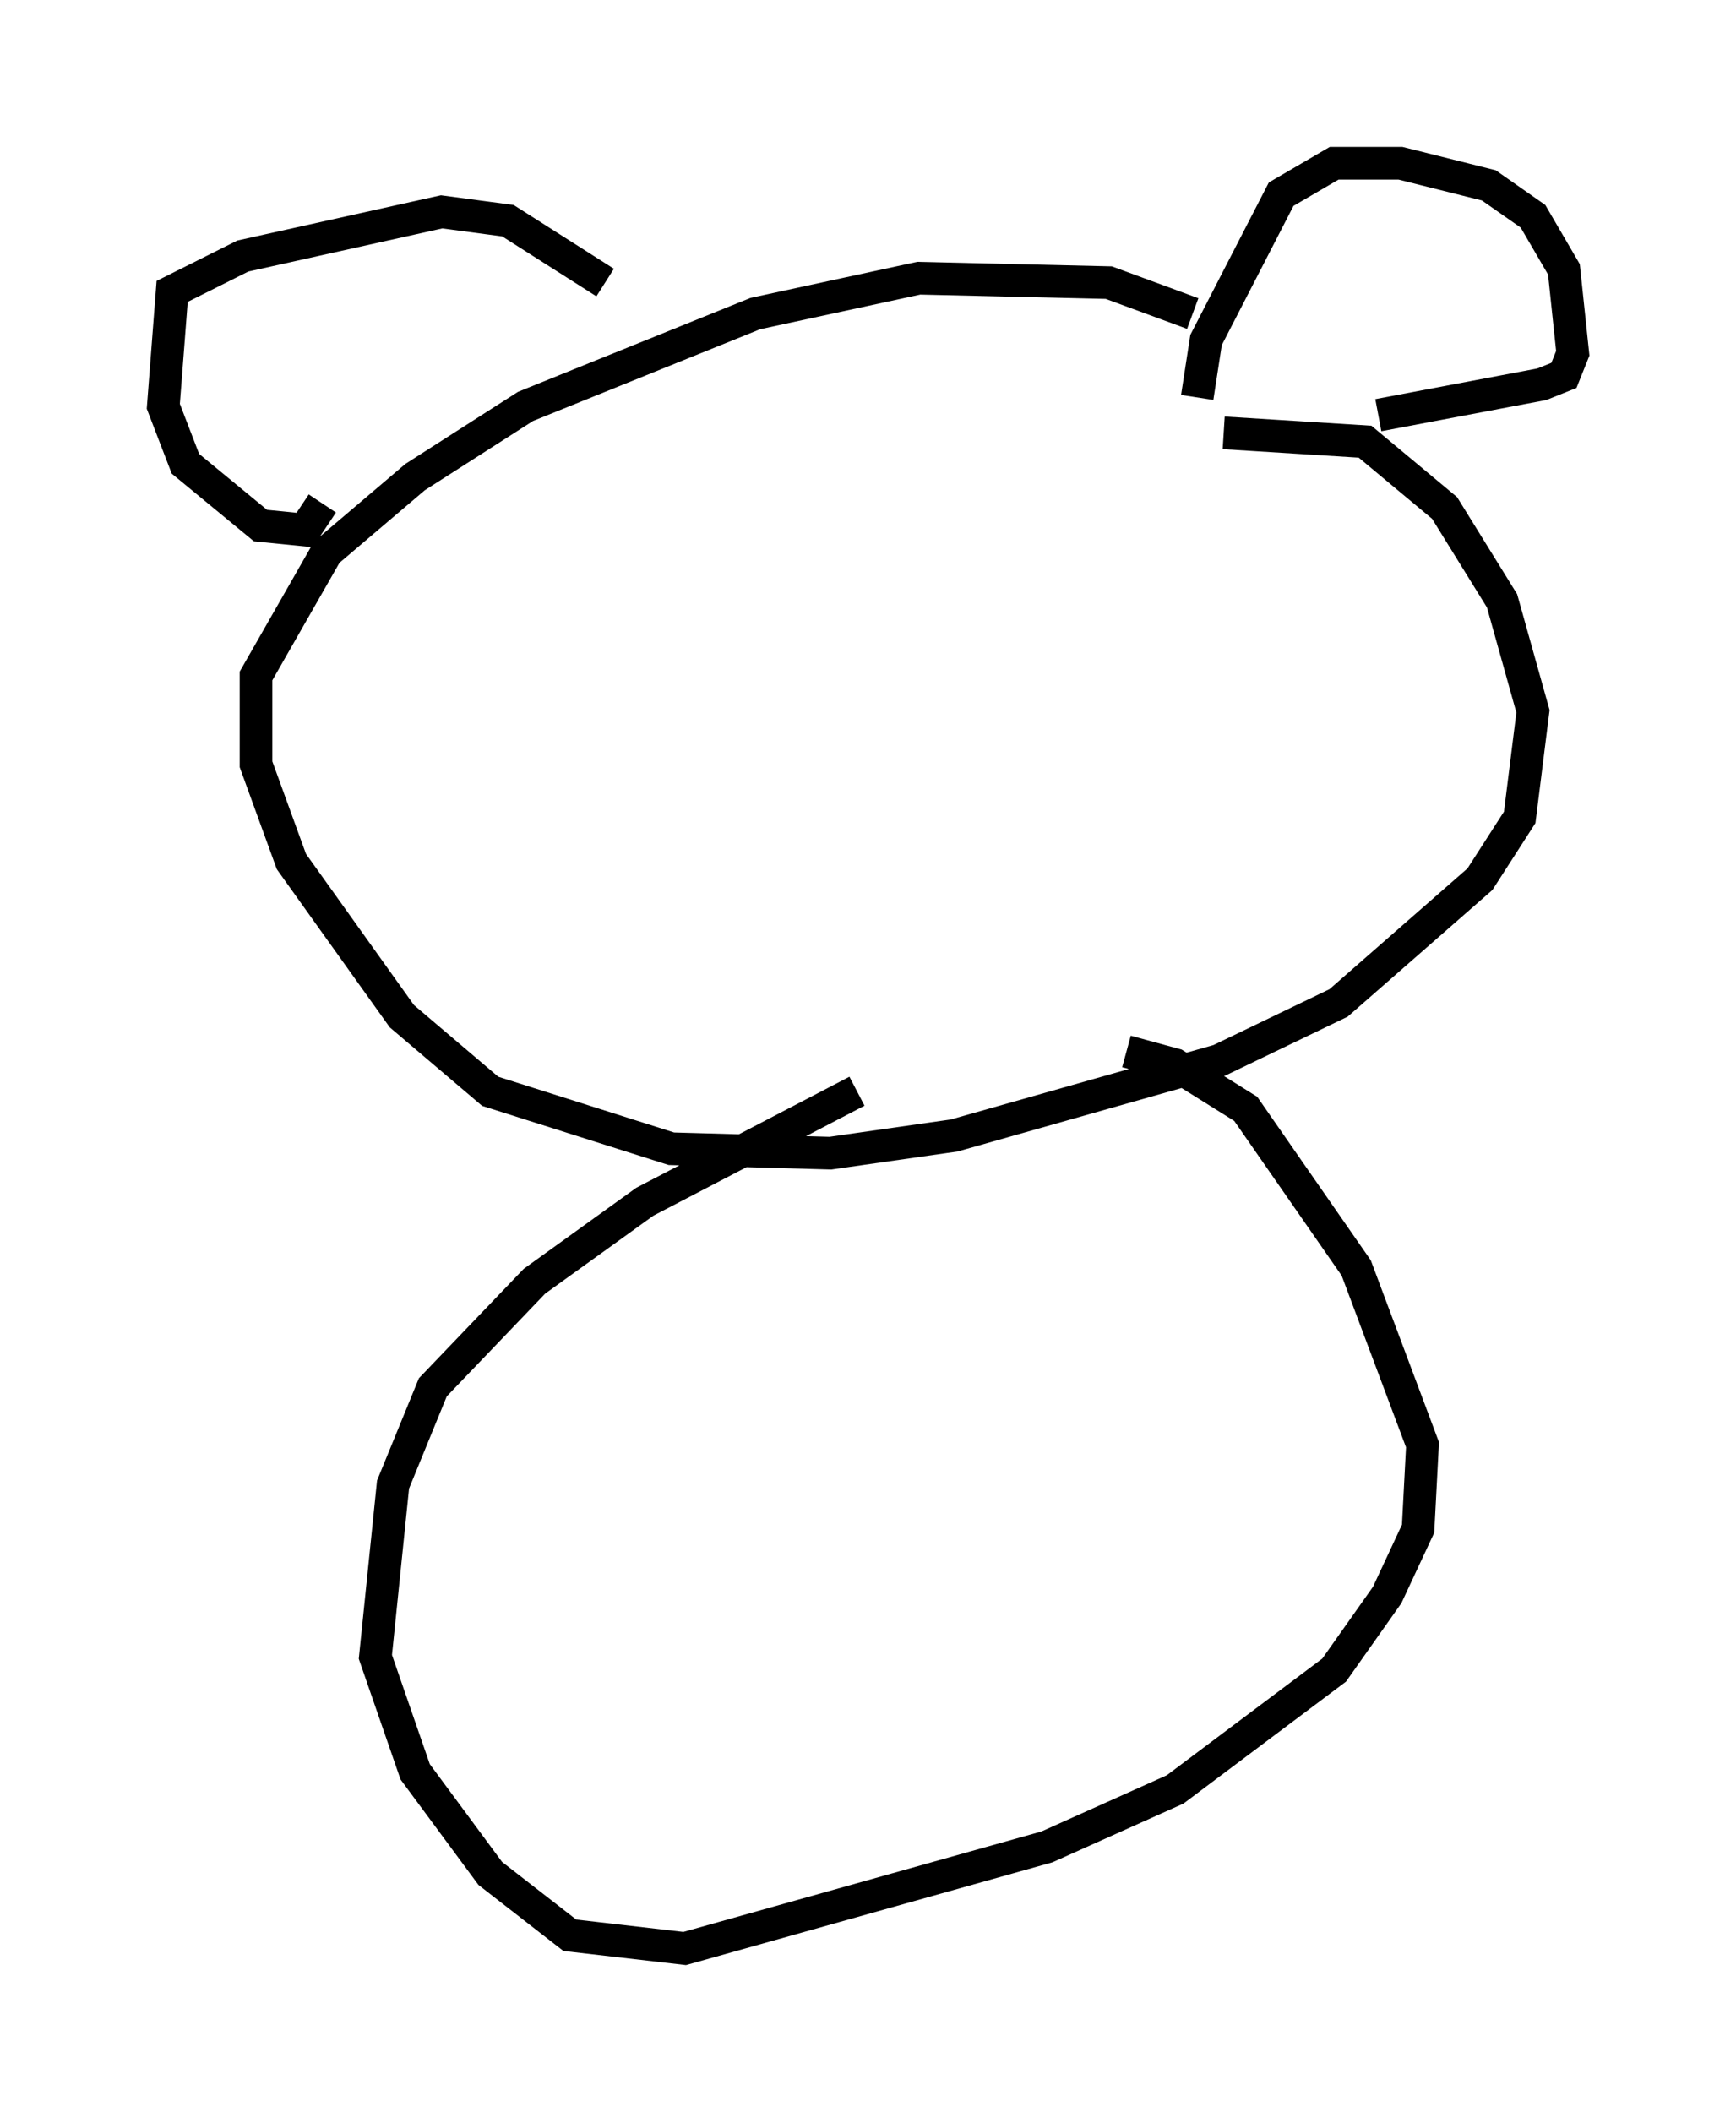 <?xml version="1.0" encoding="utf-8" ?>
<svg baseProfile="full" height="64.668" version="1.1" width="53.166" xmlns="http://www.w3.org/2000/svg" xmlns:ev="http://www.w3.org/2001/xml-events" xmlns:xlink="http://www.w3.org/1999/xlink"><defs /><rect fill="white" height="64.668" width="53.166" x="0" y="0" /><path d="M37.611, 11.089 m-1.083, -1.488 l-2.571, -0.947 -5.819, -0.135 l-5.007, 1.083 -7.036, 2.842 l-3.383, 2.165 -2.706, 2.3 l-2.165, 3.789 0.0, 2.706 l1.083, 2.977 3.383, 4.736 l2.706, 2.3 5.548, 1.759 l4.871, 0.135 3.789, -0.541 l8.119, -2.3 3.654, -1.759 l4.33, -3.789 1.218, -1.894 l0.406, -3.248 -0.947, -3.383 l-1.759, -2.842 -2.436, -2.03 l-4.33, -0.271 m4.736, -0.541 l5.007, -0.947 0.677, -0.271 l0.271, -0.677 -0.271, -2.571 l-0.947, -1.624 -1.353, -0.947 l-2.706, -0.677 -2.03, 0.0 l-1.624, 0.947 -2.3, 4.465 l-0.271, 1.759 m-18.132, -3.518 l-2.977, -1.894 -2.03, -0.271 l-6.089, 1.353 -2.165, 1.083 l-0.271, 3.518 0.677, 1.759 l2.3, 1.894 1.353, 0.135 l0.541, -0.812 m16.373, 17.997 l-6.495, 3.383 -3.383, 2.436 l-3.112, 3.248 -1.218, 2.977 l-0.541, 5.277 1.218, 3.518 l2.3, 3.112 2.436, 1.894 l3.518, 0.406 11.096, -3.112 l3.924, -1.759 4.871, -3.654 l1.624, -2.3 0.947, -2.03 l0.135, -2.571 -2.03, -5.413 l-3.383, -4.871 -2.165, -1.353 l-1.488, -0.406 " fill="none" stroke="black" stroke-width="1" /></svg>